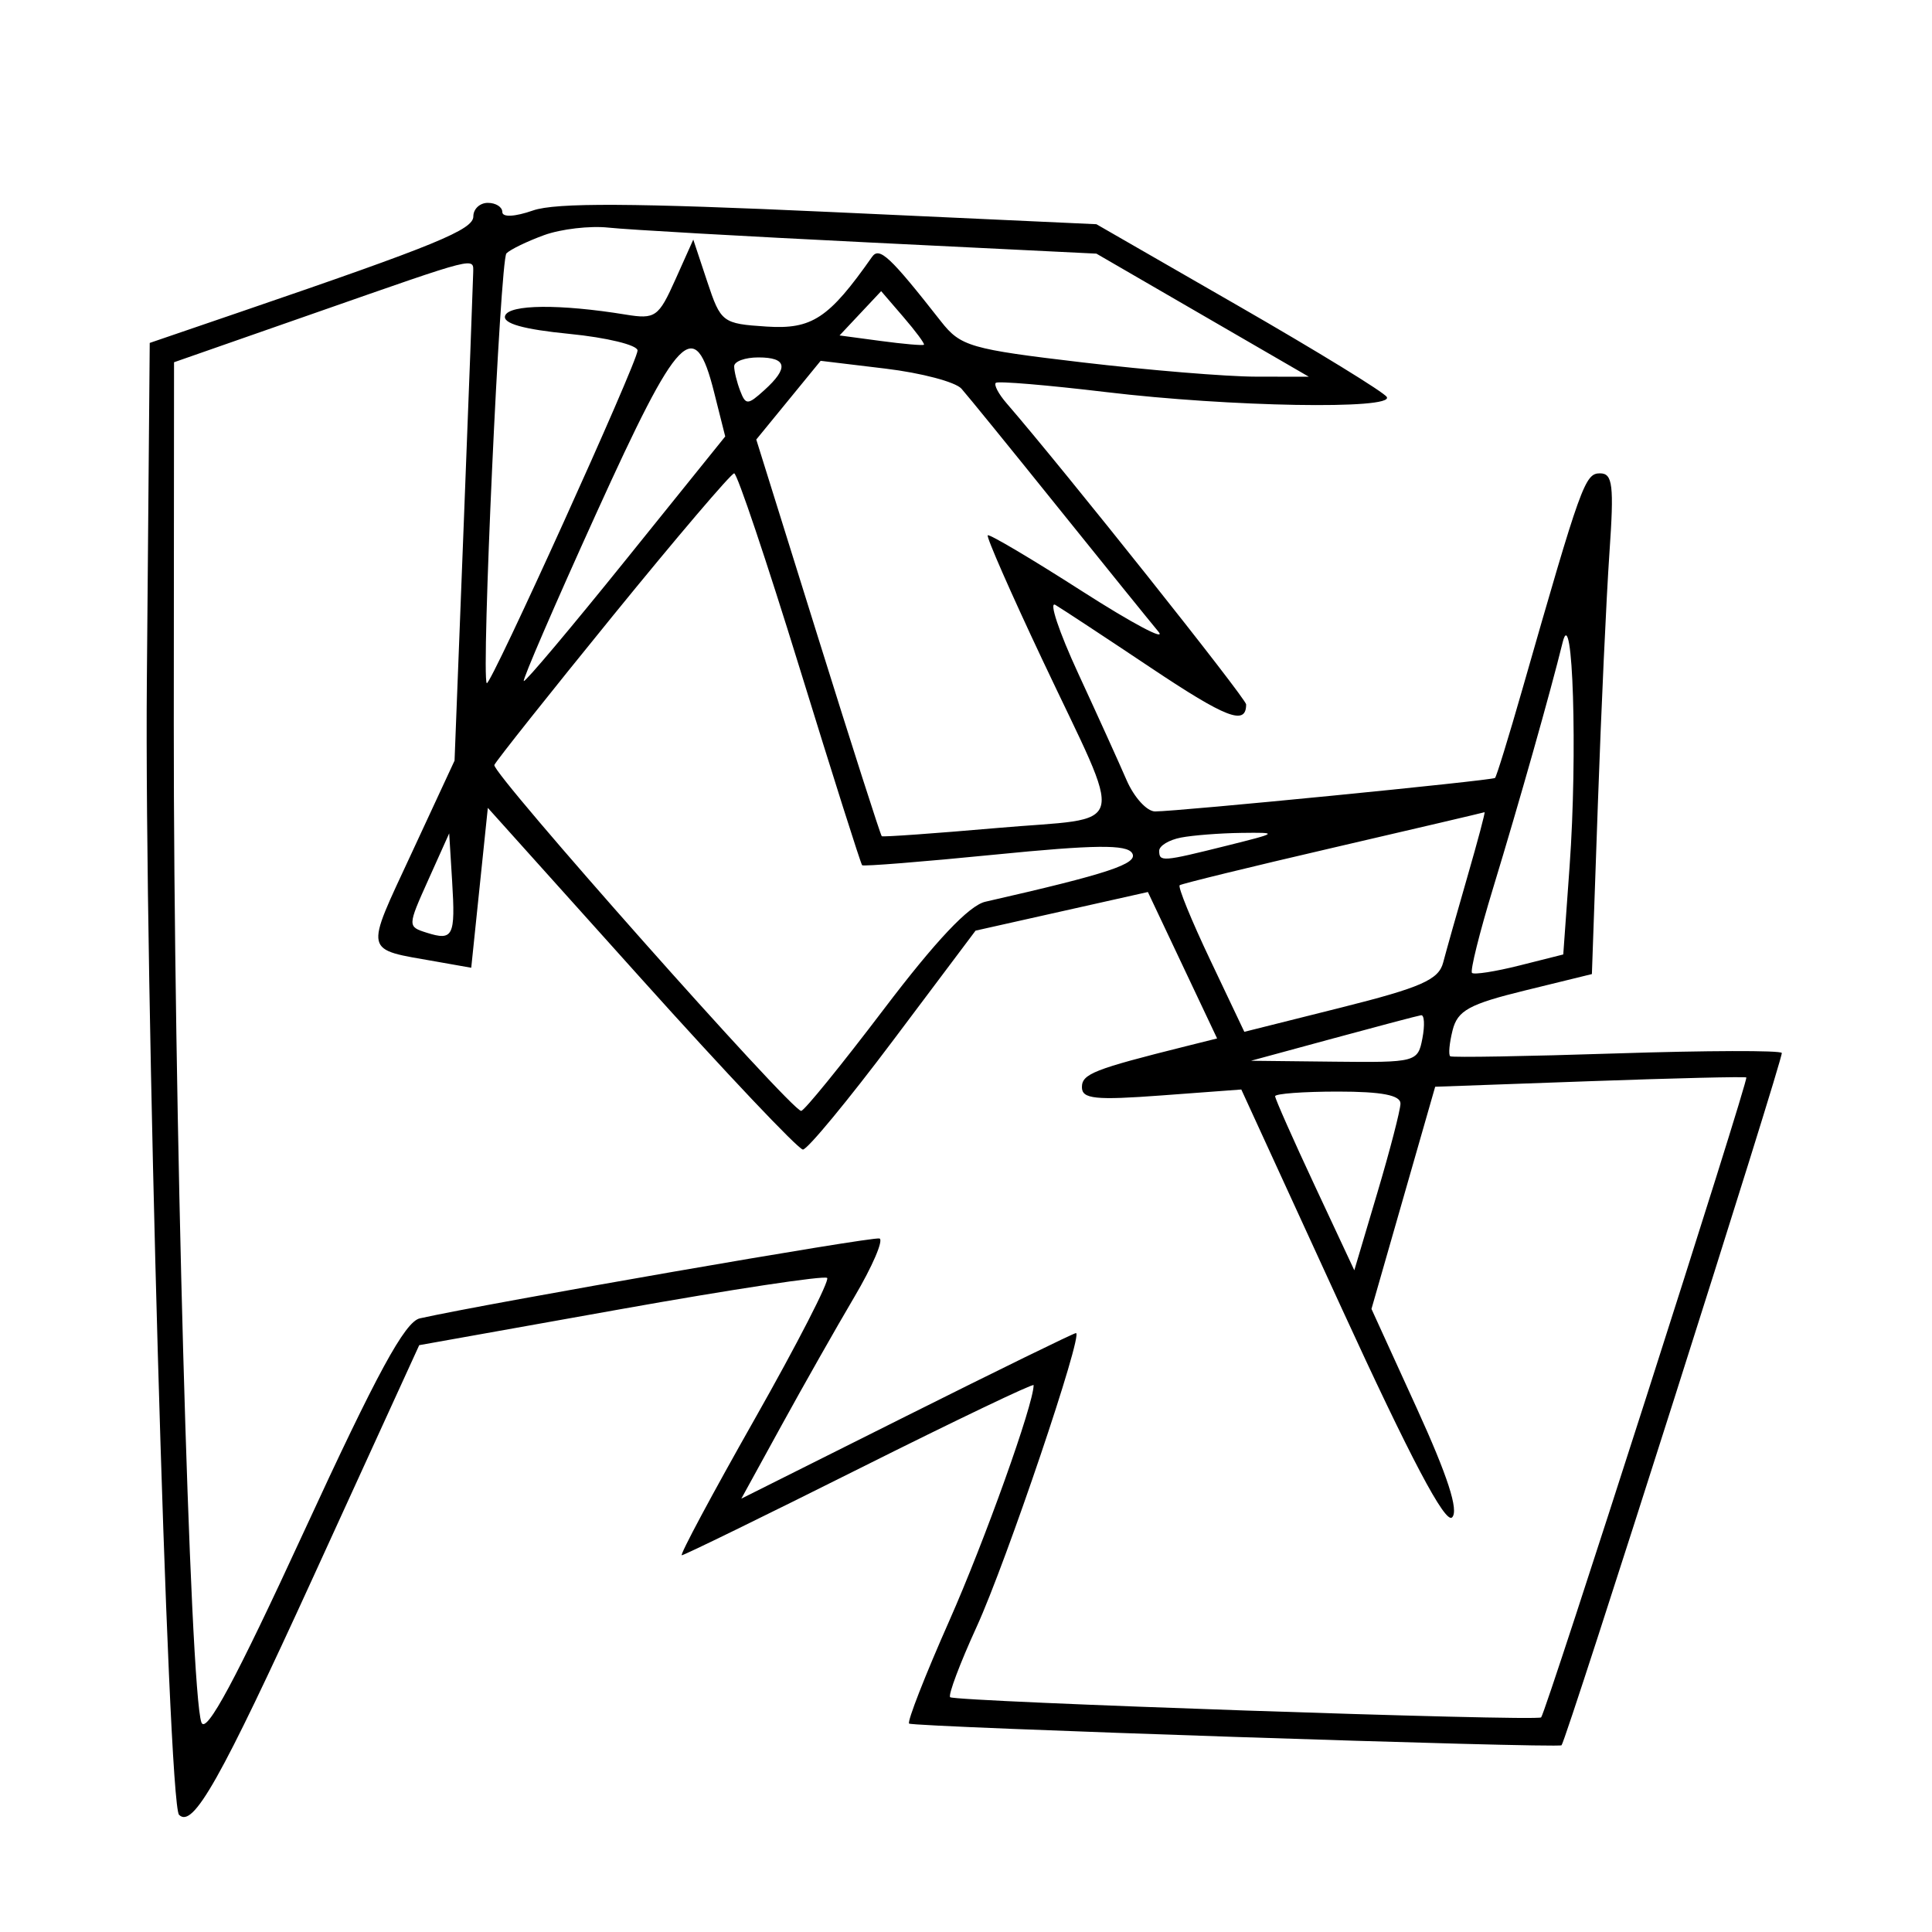 <svg xmlns="http://www.w3.org/2000/svg" width="200" height="200" viewBox="0 0 200 200" version="1.1">
	<path d="M 49 22.399 C 49 23.778, 45.171 25.350, 25 32.250 L 15.500 35.500 15.202 70.500 C 14.943 100.910, 17.380 186.713, 18.535 187.869 C 19.977 189.310, 22.796 184.311, 32.449 163.199 L 43.397 139.252 64.263 135.524 C 75.739 133.473, 85.353 132.019, 85.626 132.292 C 85.898 132.565, 82.525 139.136, 78.130 146.894 C 73.734 154.652, 70.336 161, 70.579 161 C 70.822 161, 79.116 156.948, 89.011 151.995 C 98.905 147.042, 107 143.169, 107 143.389 C 107 145.359, 101.937 159.507, 98.273 167.776 C 95.769 173.429, 93.895 178.220, 94.110 178.423 C 94.489 178.783, 161.342 181.006, 161.650 180.669 C 162.166 180.104, 184.657 109.407, 184.450 109 C 184.310 108.725, 176.614 108.747, 167.348 109.049 C 158.082 109.351, 150.333 109.485, 150.130 109.346 C 149.926 109.207, 150.035 107.997, 150.371 106.656 C 150.886 104.605, 152.076 103.952, 157.887 102.528 L 164.792 100.836 165.413 83.168 C 165.755 73.451, 166.293 61.788, 166.607 57.250 C 167.095 50.224, 166.950 49, 165.632 49 C 164.075 49, 163.675 50.114, 157.581 71.400 C 156.179 76.295, 154.913 80.405, 154.766 80.533 C 154.464 80.797, 121.950 84, 119.574 84 C 118.723 84, 117.394 82.537, 116.620 80.750 C 115.847 78.962, 113.590 73.985, 111.605 69.690 C 109.620 65.394, 108.559 62.212, 109.248 62.618 C 109.936 63.025, 114.386 65.954, 119.135 69.127 C 126.961 74.356, 129 75.140, 129 72.920 C 129 72.316, 110.113 48.574, 104.199 41.744 C 103.363 40.778, 102.864 39.827, 103.089 39.630 C 103.315 39.434, 108.450 39.865, 114.500 40.588 C 127.337 42.124, 144.377 42.419, 143.556 41.091 C 143.248 40.592, 136.359 36.364, 128.247 31.697 L 113.500 23.211 85.932 21.944 C 65.586 21.009, 57.531 20.968, 55.182 21.787 C 53.291 22.446, 52 22.511, 52 21.948 C 52 21.427, 51.325 21, 50.500 21 C 49.675 21, 49 21.629, 49 22.399 M 56.322 24.342 C 54.574 24.979, 52.821 25.828, 52.426 26.229 C 51.778 26.888, 49.799 70.132, 50.390 70.723 C 50.761 71.095, 66 37.476, 66 36.284 C 66 35.720, 62.822 34.945, 58.939 34.563 C 54.169 34.093, 52.012 33.483, 52.290 32.683 C 52.701 31.505, 57.961 31.456, 64.776 32.567 C 67.835 33.065, 68.176 32.824, 69.910 28.952 L 71.768 24.803 73.212 29.152 C 74.617 33.382, 74.784 33.508, 79.346 33.806 C 84.059 34.113, 85.799 32.965, 90.270 26.597 C 91.032 25.512, 92.124 26.533, 97.411 33.273 C 99.438 35.856, 100.434 36.145, 112.043 37.514 C 118.894 38.322, 126.973 38.987, 129.996 38.991 L 135.492 39 124.496 32.628 L 113.500 26.257 90 25.101 C 77.075 24.465, 64.925 23.774, 63 23.564 C 61.075 23.355, 58.070 23.705, 56.322 24.342 M 32.758 32.348 L 18.016 37.500 17.990 75 C 17.963 113.795, 19.663 175.135, 20.852 178.307 C 21.335 179.593, 24.399 173.888, 31.478 158.523 C 39.022 142.148, 41.918 136.821, 43.463 136.476 C 50.594 134.884, 90.391 127.968, 91.045 128.208 C 91.485 128.368, 90.313 131.092, 88.442 134.261 C 86.571 137.430, 83.173 143.424, 80.891 147.581 L 76.742 155.140 93.860 146.570 C 103.275 141.857, 111.160 138, 111.383 138 C 112.186 138, 104.187 161.660, 101.108 168.394 C 99.373 172.186, 98.137 175.470, 98.360 175.693 C 98.823 176.156, 159.123 178.216, 159.538 177.783 C 160.047 177.252, 181.057 111.723, 180.778 111.538 C 180.625 111.437, 173.316 111.612, 164.535 111.927 L 148.569 112.500 145.272 124 L 141.974 135.500 146.662 145.775 C 149.874 152.816, 151.026 156.374, 150.321 157.079 C 149.616 157.784, 146.020 150.976, 138.896 135.446 L 128.500 112.785 120.250 113.398 C 113.386 113.909, 112 113.765, 112 112.544 C 112 111.174, 113.239 110.686, 122.747 108.311 L 125.995 107.500 122.411 99.920 L 118.828 92.341 109.909 94.340 L 100.990 96.339 92.480 107.669 C 87.799 113.901, 83.586 119, 83.118 119 C 82.650 119, 75.119 111.042, 66.383 101.315 L 50.500 83.630 49.641 91.906 L 48.782 100.182 45.141 99.538 C 37.573 98.199, 37.721 98.851, 42.605 88.328 L 47.055 78.741 48.011 54.121 C 48.537 40.579, 48.975 28.938, 48.984 28.250 C 49.005 26.605, 49.667 26.438, 32.758 32.348 M 89.063 32.433 L 86.910 34.725 91.186 35.298 C 93.538 35.614, 95.545 35.788, 95.646 35.686 C 95.747 35.584, 94.792 34.294, 93.523 32.820 L 91.217 30.140 89.063 32.433 M 61.723 53.151 C 57.446 62.572, 54.071 70.380, 54.223 70.501 C 54.376 70.623, 59.129 64.976, 64.787 57.952 L 75.075 45.182 73.919 40.591 C 71.909 32.608, 70.295 34.270, 61.723 53.151 M 76 37.918 C 76 38.423, 76.281 39.568, 76.624 40.461 C 77.195 41.949, 77.405 41.943, 79.124 40.388 C 81.678 38.077, 81.480 37, 78.500 37 C 77.125 37, 76 37.413, 76 37.918 M 81.621 41.426 L 78.289 45.500 84.673 65.945 C 88.184 77.190, 91.157 86.468, 91.279 86.564 C 91.400 86.659, 96.795 86.275, 103.267 85.710 C 117.044 84.508, 116.509 86.531, 107.879 68.243 C 104.624 61.347, 102.092 55.575, 102.251 55.415 C 102.411 55.256, 106.807 57.861, 112.020 61.203 C 117.234 64.545, 120.789 66.429, 119.920 65.390 C 119.052 64.350, 114.362 58.550, 109.499 52.500 C 104.636 46.450, 100.149 40.931, 99.528 40.235 C 98.907 39.540, 95.374 38.606, 91.676 38.161 L 84.953 37.352 81.621 41.426 M 63.470 63.714 C 56.887 71.807, 51.353 78.772, 51.174 79.192 C 50.840 79.975, 81.908 115, 82.936 115 C 83.250 115, 87.104 110.256, 91.503 104.459 C 96.881 97.369, 100.319 93.731, 102 93.348 C 114.746 90.445, 117.876 89.409, 117.198 88.316 C 116.634 87.406, 113.336 87.442, 102.982 88.471 C 95.567 89.208, 89.386 89.702, 89.248 89.569 C 89.109 89.437, 86.198 80.255, 82.779 69.164 C 79.360 58.074, 76.310 49, 76.002 49 C 75.693 49, 70.054 55.621, 63.470 63.714 M 161.764 66.500 C 160.513 71.601, 157.257 83.103, 154.570 91.919 C 153.159 96.549, 152.174 100.507, 152.381 100.714 C 152.587 100.921, 154.798 100.576, 157.292 99.948 L 161.828 98.806 162.486 89.653 C 163.319 78.081, 162.823 62.185, 161.764 66.500 M 138 87.756 C 129.475 89.733, 122.329 91.481, 122.121 91.638 C 121.913 91.796, 123.333 95.275, 125.278 99.369 L 128.813 106.814 138.824 104.304 C 147.112 102.225, 148.931 101.424, 149.395 99.647 C 149.703 98.466, 150.833 94.463, 151.907 90.750 C 152.980 87.037, 153.778 84.036, 153.679 84.080 C 153.581 84.124, 146.525 85.778, 138 87.756 M 44.332 91.094 C 42.183 95.877, 42.182 95.923, 44.158 96.550 C 46.909 97.423, 47.156 96.929, 46.806 91.246 L 46.500 86.270 44.332 91.094 M 122.250 86.706 C 121.013 86.944, 120 87.558, 120 88.070 C 120 89.237, 120.300 89.215, 127 87.543 C 132.347 86.208, 132.389 86.172, 128.500 86.221 C 126.300 86.249, 123.487 86.467, 122.250 86.706 M 138 107.500 L 129.500 109.809 138.133 109.904 C 146.580 109.998, 146.777 109.946, 147.245 107.500 C 147.508 106.125, 147.448 105.043, 147.111 105.096 C 146.775 105.148, 142.675 106.230, 138 107.500 M 132 113.482 C 132 113.747, 133.844 117.909, 136.099 122.732 L 140.198 131.500 142.575 123.500 C 143.883 119.100, 144.963 114.938, 144.976 114.250 C 144.993 113.376, 143.046 113, 138.500 113 C 134.925 113, 132 113.217, 132 113.482" stroke="none" fill="black" fill-rule="evenodd"/>
</svg>